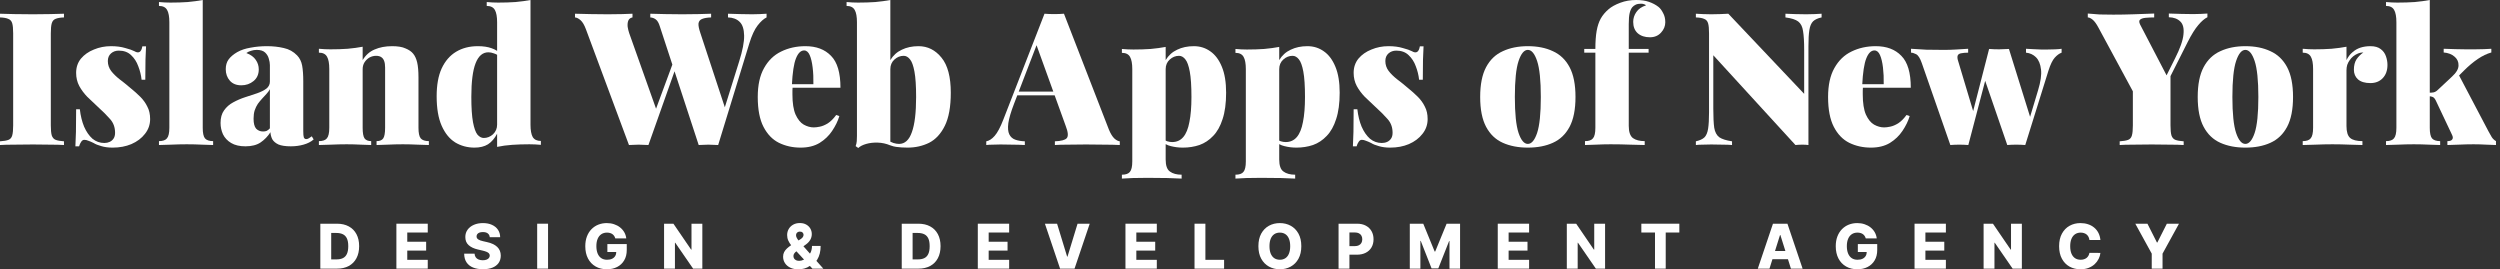 <svg width="362" height="39" viewBox="0 0 362 39" fill="none" xmlns="http://www.w3.org/2000/svg">
<rect x="0" y="0" width="362" height="39" fill="#333333" stroke="none"/>
<path d="M9.264 1.987V2.524C8.727 2.542 8.316 2.614 8.029 2.739C7.761 2.846 7.582 3.061 7.492 3.384C7.403 3.688 7.358 4.171 7.358 4.834V18.153C7.358 18.797 7.403 19.281 7.492 19.603C7.599 19.925 7.787 20.14 8.056 20.247C8.325 20.355 8.727 20.426 9.264 20.462V20.999C8.745 20.963 8.074 20.946 7.25 20.946C6.445 20.928 5.621 20.919 4.78 20.919C3.813 20.919 2.9 20.928 2.041 20.946C1.199 20.946 0.519 20.963 0 20.999V20.462C0.555 20.426 0.967 20.355 1.235 20.247C1.504 20.14 1.683 19.925 1.772 19.603C1.862 19.281 1.907 18.797 1.907 18.153V4.834C1.907 4.171 1.862 3.688 1.772 3.384C1.683 3.061 1.495 2.846 1.208 2.739C0.94 2.614 0.537 2.542 0 2.524V1.987C0.519 2.005 1.199 2.023 2.041 2.041C2.9 2.059 3.813 2.068 4.78 2.068C5.621 2.068 6.445 2.059 7.25 2.041C8.074 2.023 8.745 2.005 9.264 1.987Z" fill="white"/>
<path d="M16.072 6.686C16.86 6.686 17.549 6.776 18.14 6.955C18.748 7.116 19.187 7.268 19.455 7.412C20.082 7.787 20.467 7.555 20.61 6.713H21.147C21.111 7.232 21.084 7.868 21.067 8.62C21.049 9.354 21.04 10.33 21.04 11.547H20.503C20.431 10.884 20.27 10.231 20.019 9.587C19.787 8.942 19.438 8.405 18.972 7.975C18.524 7.546 17.934 7.331 17.2 7.331C16.752 7.331 16.376 7.465 16.072 7.734C15.768 8.002 15.615 8.369 15.615 8.835C15.615 9.372 15.777 9.855 16.099 10.285C16.421 10.697 16.833 11.099 17.334 11.493C17.835 11.869 18.337 12.272 18.838 12.702C19.393 13.149 19.885 13.588 20.315 14.017C20.744 14.447 21.084 14.921 21.335 15.441C21.604 15.942 21.738 16.542 21.738 17.24C21.738 18.045 21.487 18.762 20.986 19.388C20.503 20.015 19.849 20.507 19.026 20.865C18.22 21.205 17.316 21.375 16.314 21.375C15.687 21.375 15.141 21.304 14.675 21.16C14.21 21.035 13.834 20.883 13.548 20.704C13.261 20.561 13.011 20.453 12.796 20.382C12.599 20.292 12.402 20.247 12.205 20.247C12.026 20.247 11.874 20.346 11.748 20.543C11.623 20.722 11.525 20.937 11.453 21.187H10.916C10.952 20.614 10.979 19.916 10.997 19.093C11.014 18.269 11.024 17.177 11.024 15.817H11.56C11.668 16.765 11.874 17.607 12.178 18.341C12.5 19.075 12.903 19.657 13.387 20.086C13.888 20.498 14.461 20.704 15.105 20.704C15.392 20.704 15.651 20.65 15.884 20.543C16.117 20.435 16.305 20.274 16.448 20.059C16.591 19.845 16.663 19.567 16.663 19.227C16.663 18.439 16.421 17.777 15.938 17.24C15.472 16.703 14.881 16.112 14.165 15.467C13.628 14.966 13.118 14.483 12.635 14.017C12.169 13.534 11.784 13.015 11.48 12.46C11.176 11.887 11.024 11.252 11.024 10.553C11.024 9.748 11.256 9.059 11.722 8.486C12.205 7.913 12.832 7.474 13.601 7.17C14.371 6.848 15.195 6.686 16.072 6.686Z" fill="white"/>
<path d="M29.356 0V18.502C29.356 19.254 29.463 19.764 29.678 20.033C29.911 20.301 30.305 20.435 30.86 20.435V20.999C30.501 20.981 29.964 20.963 29.248 20.946C28.532 20.91 27.798 20.892 27.046 20.892C26.294 20.892 25.534 20.91 24.764 20.946C23.994 20.963 23.412 20.981 23.018 20.999V20.435C23.573 20.435 23.958 20.301 24.173 20.033C24.406 19.764 24.522 19.254 24.522 18.502V3.222C24.522 2.417 24.415 1.826 24.2 1.45C23.985 1.056 23.591 0.859 23.018 0.859V0.295C23.591 0.349 24.146 0.376 24.683 0.376C25.578 0.376 26.411 0.349 27.181 0.295C27.968 0.224 28.693 0.125 29.356 0Z" fill="white"/>
<path d="M35.535 21.187C34.694 21.187 34.005 21.026 33.468 20.704C32.931 20.382 32.537 19.961 32.286 19.442C32.053 18.923 31.937 18.377 31.937 17.804C31.937 17.052 32.107 16.443 32.447 15.978C32.787 15.494 33.226 15.109 33.763 14.823C34.318 14.519 34.9 14.268 35.508 14.071C36.117 13.874 36.69 13.686 37.227 13.507C37.782 13.31 38.23 13.086 38.57 12.836C38.91 12.567 39.08 12.227 39.08 11.815V9.425C39.08 9.139 39.026 8.826 38.919 8.486C38.829 8.146 38.65 7.85 38.382 7.599C38.113 7.349 37.71 7.224 37.173 7.224C36.887 7.224 36.609 7.268 36.341 7.358C36.09 7.429 35.867 7.537 35.67 7.68C36.296 7.913 36.753 8.244 37.039 8.674C37.325 9.085 37.469 9.542 37.469 10.043C37.469 10.759 37.218 11.323 36.717 11.735C36.216 12.147 35.625 12.352 34.944 12.352C34.228 12.352 33.673 12.129 33.28 11.681C32.886 11.234 32.689 10.679 32.689 10.016C32.689 9.461 32.823 8.996 33.092 8.62C33.378 8.226 33.799 7.868 34.354 7.546C34.891 7.241 35.535 7.027 36.287 6.901C37.039 6.758 37.827 6.686 38.65 6.686C39.528 6.686 40.342 6.776 41.094 6.955C41.846 7.116 42.49 7.474 43.027 8.029C43.403 8.423 43.645 8.915 43.752 9.506C43.86 10.097 43.913 10.858 43.913 11.789V18.985C43.913 19.433 43.94 19.737 43.994 19.898C44.066 20.059 44.182 20.14 44.343 20.14C44.486 20.14 44.621 20.095 44.746 20.006C44.889 19.916 45.023 19.827 45.149 19.737L45.417 20.194C45.023 20.534 44.531 20.784 43.94 20.946C43.367 21.107 42.759 21.187 42.114 21.187C41.344 21.187 40.745 21.098 40.315 20.919C39.903 20.722 39.608 20.471 39.429 20.167C39.268 19.845 39.178 19.504 39.16 19.146C38.785 19.737 38.31 20.23 37.737 20.623C37.182 20.999 36.448 21.187 35.535 21.187ZM38.086 19.039C38.283 19.039 38.453 19.012 38.597 18.958C38.758 18.887 38.919 18.762 39.08 18.582V12.916C38.955 13.149 38.785 13.382 38.57 13.615C38.373 13.829 38.167 14.053 37.952 14.286C37.737 14.519 37.531 14.769 37.334 15.038C37.155 15.306 37.003 15.62 36.878 15.978C36.77 16.318 36.717 16.721 36.717 17.186C36.717 17.866 36.842 18.35 37.093 18.636C37.361 18.905 37.693 19.039 38.086 19.039Z" fill="white"/>
<path d="M56.783 6.686C57.606 6.686 58.251 6.794 58.716 7.009C59.2 7.206 59.567 7.456 59.817 7.761C60.086 8.083 60.283 8.512 60.408 9.05C60.533 9.587 60.596 10.312 60.596 11.225V18.502C60.596 19.254 60.703 19.764 60.918 20.033C61.151 20.301 61.545 20.435 62.1 20.435V20.999C61.742 20.981 61.196 20.963 60.462 20.946C59.746 20.91 59.039 20.892 58.34 20.892C57.589 20.892 56.855 20.91 56.139 20.946C55.422 20.963 54.885 20.981 54.527 20.999V20.435C54.993 20.435 55.315 20.301 55.494 20.033C55.673 19.764 55.763 19.254 55.763 18.502V9.775C55.763 9.399 55.718 9.085 55.628 8.835C55.539 8.584 55.395 8.396 55.199 8.271C55.02 8.146 54.769 8.083 54.447 8.083C54.124 8.083 53.811 8.163 53.507 8.325C53.22 8.486 52.979 8.718 52.782 9.023C52.603 9.309 52.513 9.64 52.513 10.016V18.502C52.513 19.254 52.603 19.764 52.782 20.033C52.979 20.301 53.301 20.435 53.748 20.435V20.999C53.408 20.981 52.907 20.963 52.245 20.946C51.582 20.91 50.902 20.892 50.204 20.892C49.452 20.892 48.691 20.91 47.921 20.946C47.152 20.963 46.57 20.981 46.176 20.999V20.435C46.731 20.435 47.116 20.301 47.331 20.033C47.563 19.764 47.68 19.254 47.68 18.502V9.989C47.68 9.184 47.572 8.593 47.357 8.217C47.143 7.823 46.749 7.626 46.176 7.626V7.062C46.749 7.116 47.304 7.143 47.841 7.143C48.736 7.143 49.568 7.116 50.338 7.062C51.126 6.991 51.851 6.892 52.513 6.767V8.7C52.943 7.984 53.516 7.474 54.232 7.17C54.966 6.848 55.816 6.686 56.783 6.686Z" fill="white"/>
<path d="M76.816 0V18.045C76.816 18.851 76.923 19.451 77.138 19.845C77.371 20.221 77.764 20.409 78.319 20.409V20.972C77.764 20.919 77.209 20.892 76.654 20.892C75.759 20.892 74.927 20.919 74.157 20.972C73.387 21.026 72.662 21.125 71.982 21.268V3.222C71.982 2.417 71.874 1.826 71.66 1.45C71.445 1.056 71.051 0.859 70.478 0.859V0.295C71.051 0.349 71.606 0.376 72.143 0.376C73.038 0.376 73.871 0.349 74.64 0.295C75.428 0.224 76.153 0.125 76.816 0ZM69.189 6.686C69.977 6.686 70.639 6.785 71.176 6.982C71.713 7.161 72.188 7.456 72.6 7.868L72.304 8.163C72.071 7.966 71.812 7.823 71.525 7.734C71.239 7.626 70.97 7.573 70.72 7.573C69.896 7.573 69.279 8.101 68.867 9.157C68.455 10.213 68.249 11.833 68.249 14.017C68.249 15.593 68.33 16.819 68.491 17.696C68.652 18.556 68.867 19.155 69.135 19.495C69.422 19.818 69.726 19.979 70.049 19.979C70.55 19.979 70.997 19.8 71.391 19.442C71.785 19.066 71.982 18.6 71.982 18.045V19.361C71.624 20.041 71.185 20.552 70.666 20.892C70.147 21.214 69.493 21.375 68.706 21.375C67.685 21.375 66.754 21.125 65.913 20.623C65.09 20.104 64.436 19.299 63.953 18.206C63.469 17.114 63.228 15.691 63.228 13.937C63.228 12.308 63.469 10.965 63.953 9.909C64.454 8.835 65.152 8.029 66.047 7.492C66.942 6.955 67.99 6.686 69.189 6.686Z" fill="white"/>
<path d="M111 1.987V2.524C110.588 2.721 110.158 3.106 109.711 3.679C109.263 4.252 108.86 5.12 108.502 6.284L103.991 20.999C103.776 20.981 103.543 20.972 103.293 20.972C103.06 20.954 102.818 20.946 102.568 20.946C102.335 20.946 102.093 20.954 101.843 20.972C101.61 20.972 101.386 20.981 101.171 20.999L95.532 3.786C95.389 3.321 95.201 2.999 94.968 2.82C94.735 2.641 94.467 2.542 94.162 2.524V1.987C94.771 2.005 95.487 2.023 96.311 2.041C97.134 2.059 97.967 2.068 98.808 2.068C99.65 2.068 100.437 2.059 101.171 2.041C101.923 2.023 102.523 2.005 102.97 1.987V2.524C102.415 2.542 101.986 2.614 101.681 2.739C101.377 2.846 101.198 3.061 101.144 3.384C101.109 3.688 101.198 4.153 101.413 4.78L105.092 15.951L104.313 17.589L107.025 8.915C107.526 7.322 107.768 6.069 107.75 5.156C107.732 4.225 107.518 3.563 107.106 3.169C106.694 2.757 106.13 2.542 105.414 2.524V1.987C106.094 2.005 106.694 2.023 107.213 2.041C107.75 2.059 108.323 2.068 108.932 2.068C109.29 2.068 109.657 2.059 110.033 2.041C110.409 2.023 110.731 2.005 111 1.987ZM91.585 1.987V2.524C91.28 2.578 91.074 2.739 90.967 3.008C90.877 3.258 90.851 3.554 90.886 3.894C90.94 4.216 91.012 4.511 91.101 4.78L95.156 16.192L94.404 17.347L97.627 8.62L98.002 9.399L93.894 20.999C93.679 20.981 93.446 20.972 93.196 20.972C92.963 20.954 92.721 20.946 92.471 20.946C92.238 20.946 91.996 20.954 91.746 20.972C91.513 20.972 91.289 20.981 91.074 20.999L84.844 4.243C84.612 3.616 84.352 3.178 84.066 2.927C83.779 2.676 83.511 2.542 83.26 2.524V1.987C83.905 2.005 84.656 2.023 85.516 2.041C86.393 2.059 87.225 2.068 88.013 2.068C88.801 2.068 89.499 2.059 90.108 2.041C90.716 2.023 91.209 2.005 91.585 1.987Z" fill="white"/>
<path d="M116.624 6.686C118.199 6.686 119.435 7.152 120.33 8.083C121.243 8.996 121.699 10.535 121.699 12.702H113.294L113.241 12.191H117.779C117.797 11.314 117.761 10.509 117.671 9.775C117.582 9.023 117.439 8.423 117.242 7.975C117.045 7.528 116.776 7.304 116.436 7.304C115.953 7.304 115.559 7.689 115.255 8.459C114.95 9.211 114.753 10.509 114.664 12.352L114.771 12.567C114.753 12.746 114.744 12.925 114.744 13.104C114.744 13.283 114.744 13.471 114.744 13.668C114.744 14.921 114.896 15.897 115.201 16.595C115.523 17.294 115.917 17.777 116.382 18.045C116.866 18.314 117.349 18.448 117.832 18.448C118.083 18.448 118.378 18.412 118.719 18.341C119.077 18.269 119.462 18.108 119.873 17.857C120.285 17.589 120.688 17.186 121.082 16.649L121.538 16.81C121.323 17.526 120.974 18.242 120.491 18.958C120.025 19.657 119.417 20.238 118.665 20.704C117.913 21.151 117 21.375 115.926 21.375C114.78 21.375 113.733 21.142 112.784 20.677C111.853 20.212 111.11 19.442 110.555 18.368C110 17.294 109.723 15.852 109.723 14.044C109.723 12.326 110.027 10.929 110.636 9.855C111.244 8.763 112.068 7.966 113.106 7.465C114.162 6.946 115.335 6.686 116.624 6.686Z" fill="white"/>
<path d="M133.003 6.686C134.327 6.686 135.437 7.241 136.332 8.351C137.228 9.443 137.675 11.135 137.675 13.427C137.675 15.45 137.389 17.043 136.816 18.206C136.243 19.37 135.482 20.194 134.533 20.677C133.584 21.142 132.546 21.375 131.418 21.375C130.81 21.375 130.255 21.339 129.753 21.268C129.252 21.196 128.769 21.017 128.303 20.731L128.599 20.301C128.831 20.48 129.091 20.614 129.377 20.704C129.664 20.793 129.932 20.838 130.183 20.838C131.024 20.838 131.642 20.274 132.036 19.146C132.448 18.019 132.654 16.318 132.654 14.044C132.654 12.451 132.573 11.225 132.412 10.365C132.251 9.506 132.036 8.915 131.767 8.593C131.499 8.253 131.195 8.083 130.854 8.083C130.353 8.083 129.906 8.262 129.512 8.62C129.118 8.978 128.921 9.443 128.921 10.016V8.7C129.333 8.02 129.888 7.519 130.586 7.197C131.284 6.857 132.09 6.686 133.003 6.686ZM128.921 0V21.053C128.33 20.802 127.721 20.668 127.095 20.65C126.486 20.632 125.931 20.695 125.43 20.838C124.929 20.981 124.544 21.178 124.275 21.429L123.899 21.16C123.989 20.91 124.043 20.668 124.06 20.435C124.078 20.185 124.087 19.934 124.087 19.683V3.222C124.087 2.417 123.98 1.826 123.765 1.45C123.55 1.056 123.156 0.859 122.584 0.859V0.295C123.156 0.349 123.711 0.376 124.248 0.376C125.144 0.376 125.976 0.349 126.746 0.295C127.534 0.224 128.259 0.125 128.921 0Z" fill="white"/>
<path d="M154.062 1.987L160.561 18.744C160.811 19.352 161.08 19.791 161.366 20.059C161.653 20.31 161.912 20.444 162.145 20.462V20.999C161.501 20.963 160.749 20.946 159.889 20.946C159.03 20.928 158.153 20.919 157.258 20.919C156.345 20.919 155.486 20.928 154.68 20.946C153.874 20.946 153.23 20.963 152.747 20.999V20.462C153.66 20.426 154.232 20.274 154.465 20.006C154.716 19.719 154.662 19.119 154.304 18.206L150.007 6.311L150.545 5.371L146.839 15.011C146.391 16.175 146.114 17.114 146.006 17.831C145.917 18.529 145.962 19.066 146.141 19.442C146.32 19.818 146.606 20.077 147 20.221C147.394 20.364 147.859 20.444 148.396 20.462V20.999C147.734 20.963 147.134 20.946 146.597 20.946C146.078 20.928 145.505 20.919 144.878 20.919C144.538 20.919 144.171 20.928 143.778 20.946C143.402 20.946 143.079 20.963 142.811 20.999V20.462C143.223 20.391 143.625 20.131 144.019 19.683C144.431 19.218 144.852 18.43 145.281 17.32L151.243 1.987C151.672 2.023 152.138 2.041 152.639 2.041C153.158 2.041 153.633 2.023 154.062 1.987ZM155.002 13.265V13.803H147L147.268 13.265H155.002Z" fill="white"/>
<path d="M168.788 6.794V23.094C168.788 23.971 168.994 24.553 169.406 24.839C169.818 25.144 170.382 25.296 171.098 25.296V25.86C170.596 25.842 169.898 25.815 169.003 25.779C168.108 25.761 167.159 25.752 166.157 25.752C165.441 25.752 164.733 25.761 164.035 25.779C163.337 25.815 162.809 25.842 162.451 25.86V25.296C163.006 25.296 163.391 25.162 163.606 24.893C163.838 24.625 163.955 24.114 163.955 23.362V10.016C163.955 9.211 163.847 8.62 163.632 8.244C163.418 7.85 163.024 7.653 162.451 7.653V7.089C163.024 7.143 163.579 7.17 164.116 7.17C165.011 7.17 165.843 7.143 166.613 7.089C167.401 7.018 168.126 6.919 168.788 6.794ZM172.87 6.686C173.765 6.686 174.562 6.937 175.26 7.438C175.958 7.922 176.513 8.665 176.925 9.667C177.336 10.652 177.542 11.905 177.542 13.427C177.542 14.948 177.372 16.219 177.032 17.24C176.71 18.26 176.253 19.075 175.663 19.683C175.09 20.292 174.427 20.731 173.676 20.999C172.924 21.25 172.127 21.375 171.286 21.375C170.677 21.375 170.095 21.304 169.54 21.16C169.003 21.035 168.555 20.784 168.197 20.409L168.466 20.059C168.609 20.256 168.797 20.391 169.03 20.462C169.263 20.534 169.495 20.57 169.728 20.57C170.39 20.57 170.928 20.328 171.339 19.845C171.751 19.361 172.046 18.636 172.225 17.669C172.422 16.703 172.521 15.494 172.521 14.044C172.521 12.451 172.44 11.225 172.279 10.365C172.118 9.506 171.903 8.915 171.635 8.593C171.366 8.253 171.062 8.083 170.722 8.083C170.22 8.083 169.773 8.262 169.379 8.62C168.985 8.978 168.788 9.443 168.788 10.016V8.7C169.2 8.02 169.755 7.519 170.453 7.197C171.151 6.857 171.957 6.686 172.87 6.686Z" fill="white"/>
<path d="M185.231 6.794V23.094C185.231 23.971 185.436 24.553 185.848 24.839C186.26 25.144 186.824 25.296 187.54 25.296V25.86C187.039 25.842 186.341 25.815 185.445 25.779C184.55 25.761 183.602 25.752 182.599 25.752C181.883 25.752 181.176 25.761 180.478 25.779C179.779 25.815 179.251 25.842 178.893 25.86V25.296C179.448 25.296 179.833 25.162 180.048 24.893C180.281 24.625 180.397 24.114 180.397 23.362V10.016C180.397 9.211 180.29 8.62 180.075 8.244C179.86 7.85 179.466 7.653 178.893 7.653V7.089C179.466 7.143 180.021 7.17 180.558 7.17C181.453 7.17 182.286 7.143 183.055 7.089C183.843 7.018 184.568 6.919 185.231 6.794ZM189.312 6.686C190.207 6.686 191.004 6.937 191.702 7.438C192.4 7.922 192.955 8.665 193.367 9.667C193.779 10.652 193.985 11.905 193.985 13.427C193.985 14.948 193.815 16.219 193.475 17.24C193.152 18.26 192.696 19.075 192.105 19.683C191.532 20.292 190.87 20.731 190.118 20.999C189.366 21.25 188.569 21.375 187.728 21.375C187.119 21.375 186.537 21.304 185.982 21.16C185.445 21.035 184.998 20.784 184.64 20.409L184.908 20.059C185.052 20.256 185.24 20.391 185.472 20.462C185.705 20.534 185.938 20.57 186.17 20.57C186.833 20.57 187.37 20.328 187.782 19.845C188.193 19.361 188.489 18.636 188.668 17.669C188.865 16.703 188.963 15.494 188.963 14.044C188.963 12.451 188.883 11.225 188.722 10.365C188.56 9.506 188.346 8.915 188.077 8.593C187.809 8.253 187.504 8.083 187.164 8.083C186.663 8.083 186.215 8.262 185.821 8.62C185.428 8.978 185.231 9.443 185.231 10.016V8.7C185.642 8.02 186.197 7.519 186.896 7.197C187.594 6.857 188.399 6.686 189.312 6.686Z" fill="white"/>
<path d="M201.055 6.686C201.843 6.686 202.532 6.776 203.123 6.955C203.732 7.116 204.17 7.268 204.439 7.412C205.065 7.787 205.45 7.555 205.594 6.713H206.131C206.095 7.232 206.068 7.868 206.05 8.62C206.032 9.354 206.023 10.33 206.023 11.547H205.486C205.415 10.884 205.253 10.231 205.003 9.587C204.77 8.942 204.421 8.405 203.956 7.975C203.508 7.546 202.917 7.331 202.183 7.331C201.736 7.331 201.36 7.465 201.055 7.734C200.751 8.002 200.599 8.369 200.599 8.835C200.599 9.372 200.76 9.855 201.082 10.285C201.404 10.697 201.816 11.099 202.317 11.493C202.819 11.869 203.32 12.272 203.821 12.702C204.376 13.149 204.869 13.588 205.298 14.017C205.728 14.447 206.068 14.921 206.319 15.441C206.587 15.942 206.721 16.542 206.721 17.24C206.721 18.045 206.471 18.762 205.97 19.388C205.486 20.015 204.833 20.507 204.009 20.865C203.204 21.205 202.3 21.375 201.297 21.375C200.67 21.375 200.124 21.304 199.659 21.16C199.194 21.035 198.818 20.883 198.531 20.704C198.245 20.561 197.994 20.453 197.779 20.382C197.582 20.292 197.385 20.247 197.188 20.247C197.009 20.247 196.857 20.346 196.732 20.543C196.607 20.722 196.508 20.937 196.437 21.187H195.9C195.935 20.614 195.962 19.916 195.98 19.093C195.998 18.269 196.007 17.177 196.007 15.817H196.544C196.651 16.765 196.857 17.607 197.162 18.341C197.484 19.075 197.887 19.657 198.37 20.086C198.871 20.498 199.444 20.704 200.089 20.704C200.375 20.704 200.635 20.65 200.867 20.543C201.1 20.435 201.288 20.274 201.431 20.059C201.575 19.845 201.646 19.567 201.646 19.227C201.646 18.439 201.404 17.777 200.921 17.24C200.456 16.703 199.865 16.112 199.149 15.467C198.612 14.966 198.102 14.483 197.618 14.017C197.153 13.534 196.768 13.015 196.463 12.46C196.159 11.887 196.007 11.252 196.007 10.553C196.007 9.748 196.24 9.059 196.705 8.486C197.188 7.913 197.815 7.474 198.585 7.17C199.355 6.848 200.178 6.686 201.055 6.686Z" fill="white"/>
<path d="M221.231 6.686C222.628 6.686 223.836 6.928 224.856 7.412C225.895 7.877 226.7 8.647 227.273 9.721C227.846 10.795 228.132 12.236 228.132 14.044C228.132 15.852 227.846 17.294 227.273 18.368C226.7 19.442 225.895 20.212 224.856 20.677C223.836 21.142 222.628 21.375 221.231 21.375C219.853 21.375 218.644 21.142 217.606 20.677C216.568 20.212 215.762 19.442 215.189 18.368C214.616 17.294 214.33 15.852 214.33 14.044C214.33 12.236 214.616 10.795 215.189 9.721C215.762 8.647 216.568 7.877 217.606 7.412C218.644 6.928 219.853 6.686 221.231 6.686ZM221.231 7.224C220.694 7.224 220.247 7.761 219.889 8.835C219.53 9.909 219.351 11.645 219.351 14.044C219.351 16.443 219.53 18.18 219.889 19.254C220.247 20.31 220.694 20.838 221.231 20.838C221.768 20.838 222.216 20.31 222.574 19.254C222.932 18.18 223.111 16.443 223.111 14.044C223.111 11.645 222.932 9.909 222.574 8.835C222.216 7.761 221.768 7.224 221.231 7.224Z" fill="white"/>
<path d="M236.918 0C237.634 0 238.252 0.09 238.771 0.269C239.29 0.448 239.747 0.689 240.141 0.994C240.391 1.19 240.615 1.486 240.812 1.88C241.027 2.256 241.134 2.703 241.134 3.222C241.134 3.777 240.928 4.279 240.516 4.726C240.105 5.174 239.568 5.398 238.905 5.398C238.171 5.398 237.581 5.201 237.133 4.807C236.703 4.413 236.488 3.867 236.488 3.169C236.488 2.65 236.641 2.175 236.945 1.745C237.249 1.298 237.715 0.976 238.341 0.779C238.288 0.707 238.198 0.653 238.073 0.618C237.965 0.564 237.813 0.537 237.616 0.537C237.312 0.537 237.061 0.582 236.864 0.671C236.668 0.761 236.497 0.886 236.354 1.047C236.193 1.244 236.068 1.522 235.978 1.88C235.889 2.238 235.844 2.775 235.844 3.491V7.089H238.717V7.626H235.844V18.233C235.844 19.111 236.05 19.701 236.462 20.006C236.873 20.292 237.437 20.435 238.153 20.435V20.999C237.652 20.981 236.954 20.963 236.059 20.946C235.164 20.91 234.215 20.892 233.212 20.892C232.496 20.892 231.789 20.91 231.091 20.946C230.393 20.963 229.865 20.981 229.507 20.999V20.435C230.062 20.435 230.446 20.301 230.661 20.033C230.894 19.764 231.01 19.254 231.01 18.502V7.626H229.399V7.089H231.01C231.01 6.033 231.073 5.156 231.198 4.458C231.324 3.759 231.521 3.169 231.789 2.685C232.076 2.184 232.452 1.737 232.917 1.343C233.329 0.985 233.893 0.671 234.609 0.403C235.325 0.134 236.095 0 236.918 0Z" fill="white"/>
<path d="M263.768 1.987V2.524C263.231 2.632 262.82 2.82 262.533 3.088C262.265 3.357 262.086 3.777 261.996 4.35C261.907 4.905 261.862 5.693 261.862 6.713V20.999C261.593 20.963 261.298 20.946 260.976 20.946C260.671 20.946 260.34 20.963 259.982 20.999L248.086 8.002V15.736C248.086 16.936 248.131 17.857 248.22 18.502C248.328 19.128 248.57 19.585 248.945 19.871C249.339 20.14 249.957 20.337 250.798 20.462V20.999C250.44 20.963 249.975 20.946 249.402 20.946C248.829 20.928 248.292 20.919 247.791 20.919C247.397 20.919 246.994 20.928 246.582 20.946C246.171 20.946 245.83 20.963 245.562 20.999V20.462C246.117 20.337 246.529 20.149 246.797 19.898C247.066 19.63 247.245 19.209 247.334 18.636C247.424 18.063 247.469 17.276 247.469 16.273V4.834C247.469 4.171 247.424 3.688 247.334 3.384C247.245 3.061 247.057 2.846 246.77 2.739C246.502 2.614 246.099 2.542 245.562 2.524V1.987C245.83 2.005 246.171 2.023 246.582 2.041C246.994 2.059 247.397 2.068 247.791 2.068C248.238 2.068 248.677 2.059 249.107 2.041C249.536 2.023 249.921 2.005 250.261 1.987L261.244 13.588V7.25C261.244 6.051 261.191 5.138 261.083 4.511C260.994 3.867 260.761 3.401 260.385 3.115C260.009 2.829 259.391 2.632 258.532 2.524V1.987C258.89 2.005 259.356 2.023 259.928 2.041C260.501 2.059 261.038 2.068 261.54 2.068C261.951 2.068 262.354 2.059 262.748 2.041C263.16 2.023 263.5 2.005 263.768 1.987Z" fill="white"/>
<path d="M271.607 6.686C273.183 6.686 274.418 7.152 275.313 8.083C276.226 8.996 276.683 10.535 276.683 12.702H268.278L268.224 12.191H272.762C272.78 11.314 272.744 10.509 272.655 9.775C272.565 9.023 272.422 8.423 272.225 7.975C272.028 7.528 271.76 7.304 271.419 7.304C270.936 7.304 270.542 7.689 270.238 8.459C269.933 9.211 269.737 10.509 269.647 12.352L269.754 12.567C269.737 12.746 269.728 12.925 269.728 13.104C269.728 13.283 269.728 13.471 269.728 13.668C269.728 14.921 269.88 15.897 270.184 16.595C270.506 17.294 270.9 17.777 271.366 18.045C271.849 18.314 272.332 18.448 272.816 18.448C273.066 18.448 273.362 18.412 273.702 18.341C274.06 18.269 274.445 18.108 274.857 17.857C275.268 17.589 275.671 17.186 276.065 16.649L276.521 16.81C276.307 17.526 275.958 18.242 275.474 18.958C275.009 19.657 274.4 20.238 273.648 20.704C272.896 21.151 271.983 21.375 270.909 21.375C269.763 21.375 268.716 21.142 267.767 20.677C266.836 20.212 266.093 19.442 265.538 18.368C264.984 17.294 264.706 15.852 264.706 14.044C264.706 12.326 265.01 10.929 265.619 9.855C266.228 8.763 267.051 7.966 268.09 7.465C269.146 6.946 270.318 6.686 271.607 6.686Z" fill="white"/>
<path d="M284.987 7.062V7.626C284.611 7.626 284.289 7.653 284.02 7.707C283.77 7.743 283.6 7.832 283.51 7.975C283.421 8.119 283.412 8.342 283.483 8.647L285.873 16.622L285.417 17.24L288.022 7.089L288.586 7.385L285.014 20.999C284.584 20.963 284.146 20.946 283.698 20.946C283.269 20.946 282.839 20.963 282.409 20.999L278.274 9.13C278.023 8.414 277.746 7.984 277.441 7.841C277.155 7.698 276.913 7.626 276.716 7.626V7.062C277.432 7.116 278.175 7.161 278.945 7.197C279.715 7.215 280.565 7.224 281.496 7.224C282.051 7.224 282.633 7.206 283.242 7.17C283.868 7.134 284.45 7.098 284.987 7.062ZM298.521 7.062V7.626C298.181 7.752 297.85 7.993 297.528 8.351C297.205 8.709 296.901 9.336 296.615 10.231L293.258 20.999C292.828 20.963 292.39 20.946 291.942 20.946C291.513 20.946 291.083 20.963 290.653 20.999L287.243 11.09L288.048 7.089C288.514 7.125 288.988 7.143 289.472 7.143C289.955 7.125 290.429 7.107 290.895 7.089L294.225 17.777L293.876 17.186L295.111 13.078C295.487 11.842 295.63 10.84 295.541 10.07C295.451 9.282 295.209 8.692 294.815 8.298C294.422 7.904 293.938 7.68 293.365 7.626V7.062C293.616 7.08 293.938 7.098 294.332 7.116C294.744 7.134 295.147 7.152 295.541 7.17C295.934 7.17 296.239 7.17 296.454 7.17C296.776 7.17 297.152 7.161 297.581 7.143C298.011 7.125 298.324 7.098 298.521 7.062Z" fill="white"/>
<path d="M319.633 1.96V2.497C319.221 2.694 318.782 3.07 318.317 3.625C317.851 4.162 317.341 4.977 316.786 6.069L311.952 15.655H310.153L303.87 4.028C303.565 3.455 303.279 3.061 303.01 2.846C302.742 2.632 302.509 2.524 302.312 2.524V1.96C302.867 2.014 303.44 2.059 304.031 2.095C304.639 2.112 305.302 2.121 306.018 2.121C306.931 2.121 307.916 2.104 308.972 2.068C310.046 2.032 311.031 1.996 311.926 1.96V2.524C311.478 2.524 311.066 2.542 310.69 2.578C310.314 2.614 310.046 2.703 309.885 2.846C309.724 2.972 309.724 3.204 309.885 3.545L313.94 11.332L312.678 12.997L314.933 8.486C315.685 7 316.097 5.827 316.168 4.968C316.258 4.109 316.106 3.491 315.712 3.115C315.318 2.721 314.763 2.515 314.047 2.497V1.96C314.727 1.978 315.327 1.996 315.846 2.014C316.383 2.032 316.956 2.041 317.565 2.041C317.923 2.041 318.29 2.032 318.666 2.014C319.042 1.996 319.364 1.978 319.633 1.96ZM314.289 10.446V18.153C314.289 18.797 314.333 19.281 314.423 19.603C314.53 19.925 314.718 20.14 314.987 20.247C315.255 20.355 315.658 20.426 316.195 20.462V20.999C315.676 20.963 314.987 20.946 314.128 20.946C313.268 20.928 312.418 20.919 311.577 20.919C310.664 20.919 309.777 20.928 308.918 20.946C308.077 20.946 307.414 20.963 306.931 20.999V20.462C307.486 20.426 307.898 20.355 308.166 20.247C308.435 20.14 308.614 19.925 308.703 19.603C308.793 19.281 308.838 18.797 308.838 18.153V12.648L311.765 14.313L314.289 10.446Z" fill="white"/>
<path d="M325.13 6.686C326.527 6.686 327.735 6.928 328.756 7.412C329.794 7.877 330.599 8.647 331.172 9.721C331.745 10.795 332.032 12.236 332.032 14.044C332.032 15.852 331.745 17.294 331.172 18.368C330.599 19.442 329.794 20.212 328.756 20.677C327.735 21.142 326.527 21.375 325.13 21.375C323.752 21.375 322.543 21.142 321.505 20.677C320.467 20.212 319.661 19.442 319.088 18.368C318.515 17.294 318.229 15.852 318.229 14.044C318.229 12.236 318.515 10.795 319.088 9.721C319.661 8.647 320.467 7.877 321.505 7.412C322.543 6.928 323.752 6.686 325.13 6.686ZM325.13 7.224C324.593 7.224 324.146 7.761 323.788 8.835C323.43 9.909 323.251 11.645 323.251 14.044C323.251 16.443 323.43 18.18 323.788 19.254C324.146 20.31 324.593 20.838 325.13 20.838C325.667 20.838 326.115 20.31 326.473 19.254C326.831 18.18 327.01 16.443 327.01 14.044C327.01 11.645 326.831 9.909 326.473 8.835C326.115 7.761 325.667 7.224 325.13 7.224Z" fill="white"/>
<path d="M343.234 6.686C343.879 6.686 344.38 6.83 344.738 7.116C345.096 7.385 345.347 7.734 345.49 8.163C345.633 8.575 345.705 8.987 345.705 9.399C345.705 10.204 345.472 10.849 345.006 11.332C344.559 11.797 343.968 12.03 343.234 12.03C342.446 12.03 341.847 11.851 341.435 11.493C341.041 11.135 340.844 10.67 340.844 10.097C340.844 9.488 340.969 8.987 341.22 8.593C341.489 8.199 341.82 7.868 342.214 7.599C341.891 7.599 341.605 7.662 341.354 7.787C341.139 7.877 340.934 8.002 340.737 8.163C340.54 8.325 340.37 8.512 340.226 8.727C340.083 8.924 339.967 9.148 339.877 9.399C339.806 9.649 339.77 9.909 339.77 10.177V18.233C339.77 19.093 339.949 19.674 340.307 19.979C340.665 20.283 341.256 20.435 342.079 20.435V20.999C341.668 20.981 341.05 20.963 340.226 20.946C339.421 20.91 338.588 20.892 337.729 20.892C336.924 20.892 336.109 20.91 335.285 20.946C334.462 20.963 333.844 20.981 333.433 20.999V20.435C333.988 20.435 334.372 20.301 334.587 20.033C334.82 19.764 334.936 19.254 334.936 18.502V9.989C334.936 9.184 334.829 8.593 334.614 8.217C334.399 7.823 334.005 7.626 333.433 7.626V7.062C334.005 7.116 334.56 7.143 335.098 7.143C335.993 7.143 336.825 7.116 337.595 7.062C338.383 6.991 339.108 6.892 339.77 6.767V8.7C340.003 8.235 340.289 7.859 340.629 7.573C340.969 7.268 341.354 7.045 341.784 6.901C342.232 6.758 342.715 6.686 343.234 6.686Z" fill="white"/>
<path d="M351.831 0V18.502C351.831 19.254 351.939 19.764 352.153 20.033C352.386 20.301 352.78 20.435 353.335 20.435V20.999C352.977 20.981 352.44 20.963 351.724 20.946C351.008 20.91 350.274 20.892 349.522 20.892C348.77 20.892 348.009 20.91 347.239 20.946C346.469 20.963 345.888 20.981 345.494 20.999V20.435C346.049 20.435 346.434 20.301 346.648 20.033C346.881 19.764 346.998 19.254 346.998 18.502V3.222C346.998 2.417 346.89 1.826 346.675 1.45C346.46 1.056 346.067 0.859 345.494 0.859V0.295C346.067 0.349 346.622 0.376 347.159 0.376C348.054 0.376 348.886 0.349 349.656 0.295C350.444 0.224 351.169 0.125 351.831 0ZM360.746 7.062V7.599C360.102 7.779 359.448 8.092 358.786 8.539C358.124 8.987 357.452 9.551 356.772 10.231L355.832 11.171L356.02 10.822L360.344 19.039C360.487 19.308 360.639 19.576 360.8 19.845C360.961 20.095 361.167 20.292 361.418 20.435V20.999C361.113 20.981 360.648 20.963 360.021 20.946C359.413 20.91 358.795 20.892 358.168 20.892C357.452 20.892 356.727 20.91 355.993 20.946C355.277 20.963 354.74 20.981 354.382 20.999V20.435C354.74 20.435 354.973 20.355 355.08 20.194C355.206 20.033 355.197 19.809 355.053 19.522L352.69 14.528C352.565 14.277 352.422 14.116 352.261 14.044C352.1 13.973 351.912 13.937 351.697 13.937V13.427C351.947 13.427 352.18 13.409 352.395 13.373C352.61 13.319 352.807 13.203 352.986 13.024L355.053 11.09C355.68 10.518 355.993 9.98 355.993 9.479C356.011 8.96 355.814 8.53 355.403 8.19C355.009 7.85 354.49 7.653 353.845 7.599V7.062C354.364 7.08 354.919 7.098 355.51 7.116C356.119 7.134 356.638 7.143 357.067 7.143C357.443 7.143 357.873 7.143 358.356 7.143C358.84 7.125 359.296 7.116 359.726 7.116C360.174 7.098 360.514 7.08 360.746 7.062Z" fill="white"/>
<path d="M48.791 38.901H46.384V32.392H48.788C49.451 32.392 50.022 32.522 50.501 32.782C50.982 33.041 51.353 33.414 51.613 33.901C51.874 34.387 52.004 34.967 52.004 35.643C52.004 36.321 51.874 36.904 51.613 37.392C51.355 37.879 50.985 38.253 50.504 38.514C50.023 38.772 49.452 38.901 48.791 38.901ZM47.958 37.56H48.73C49.095 37.56 49.403 37.499 49.655 37.376C49.91 37.251 50.101 37.048 50.231 36.769C50.362 36.487 50.428 36.112 50.428 35.643C50.428 35.175 50.362 34.802 50.231 34.524C50.099 34.245 49.905 34.043 49.649 33.92C49.395 33.795 49.081 33.733 48.708 33.733H47.958V37.56Z" fill="white"/>
<path d="M57.398 38.901V32.392H61.938V33.669H58.972V35.004H61.706V36.285H58.972V37.624H61.938V38.901H57.398Z" fill="white"/>
<path d="M70.917 34.343C70.896 34.11 70.802 33.929 70.634 33.8C70.469 33.668 70.233 33.603 69.925 33.603C69.722 33.603 69.553 33.629 69.417 33.682C69.281 33.735 69.18 33.808 69.112 33.901C69.044 33.993 69.009 34.097 69.007 34.216C69.003 34.314 69.022 34.399 69.064 34.474C69.109 34.548 69.172 34.614 69.255 34.671C69.34 34.726 69.441 34.775 69.56 34.817C69.679 34.859 69.812 34.896 69.96 34.928L70.52 35.055C70.842 35.125 71.126 35.218 71.372 35.335C71.62 35.452 71.827 35.59 71.995 35.751C72.164 35.913 72.293 36.098 72.379 36.308C72.466 36.517 72.511 36.753 72.513 37.013C72.511 37.424 72.407 37.777 72.201 38.072C71.996 38.366 71.7 38.592 71.315 38.749C70.931 38.906 70.468 38.984 69.925 38.984C69.381 38.984 68.906 38.903 68.501 38.739C68.097 38.576 67.782 38.328 67.557 37.995C67.333 37.663 67.217 37.242 67.211 36.734H68.718C68.73 36.943 68.787 37.118 68.886 37.258C68.986 37.398 69.122 37.504 69.296 37.576C69.472 37.648 69.675 37.684 69.906 37.684C70.118 37.684 70.299 37.655 70.447 37.598C70.597 37.541 70.713 37.462 70.793 37.36C70.874 37.258 70.915 37.142 70.917 37.01C70.915 36.887 70.877 36.782 70.803 36.696C70.729 36.606 70.614 36.53 70.46 36.467C70.307 36.401 70.112 36.34 69.875 36.285L69.194 36.127C68.631 35.997 68.187 35.788 67.863 35.5C67.538 35.21 67.377 34.818 67.379 34.324C67.377 33.922 67.485 33.569 67.704 33.266C67.922 32.963 68.224 32.726 68.61 32.557C68.995 32.387 69.435 32.303 69.929 32.303C70.433 32.303 70.871 32.388 71.242 32.56C71.614 32.73 71.904 32.968 72.109 33.275C72.315 33.583 72.42 33.938 72.424 34.343H70.917Z" fill="white"/>
<path d="M79.357 32.392V38.901H77.783V32.392H79.357Z" fill="white"/>
<path d="M89.092 34.518C89.056 34.385 89.003 34.267 88.933 34.165C88.863 34.061 88.777 33.974 88.676 33.901C88.574 33.829 88.457 33.775 88.326 33.739C88.195 33.701 88.05 33.682 87.894 33.682C87.578 33.682 87.305 33.758 87.074 33.911C86.845 34.063 86.668 34.286 86.543 34.578C86.418 34.869 86.355 35.222 86.355 35.637C86.355 36.054 86.416 36.41 86.536 36.705C86.657 37 86.832 37.224 87.061 37.379C87.29 37.534 87.567 37.611 87.894 37.611C88.182 37.611 88.426 37.564 88.625 37.471C88.826 37.376 88.979 37.241 89.082 37.067C89.186 36.894 89.238 36.689 89.238 36.454L89.531 36.489H87.948V35.341H90.754V36.203C90.754 36.785 90.63 37.285 90.382 37.7C90.137 38.115 89.798 38.434 89.365 38.657C88.935 38.879 88.44 38.99 87.881 38.99C87.26 38.99 86.714 38.856 86.244 38.587C85.773 38.318 85.407 37.934 85.144 37.436C84.881 36.936 84.75 36.343 84.75 35.656C84.75 35.122 84.829 34.648 84.988 34.235C85.147 33.82 85.369 33.468 85.653 33.18C85.939 32.892 86.269 32.673 86.644 32.525C87.022 32.377 87.427 32.303 87.862 32.303C88.239 32.303 88.59 32.357 88.914 32.465C89.24 32.573 89.529 32.725 89.779 32.922C90.031 33.12 90.235 33.354 90.392 33.625C90.549 33.896 90.646 34.194 90.684 34.518H89.092Z" fill="white"/>
<path d="M101.698 32.392V38.901H100.363L97.772 35.144H97.731V38.901H96.157V32.392H97.511L100.073 36.142H100.128V32.392H101.698Z" fill="white"/>
<path d="M115.608 39C115.151 39 114.755 38.918 114.423 38.755C114.092 38.592 113.838 38.373 113.66 38.097C113.482 37.82 113.393 37.511 113.393 37.172C113.393 36.922 113.442 36.702 113.539 36.511C113.639 36.318 113.775 36.141 113.949 35.98C114.125 35.817 114.329 35.657 114.563 35.5L115.929 34.626C116.084 34.529 116.193 34.426 116.257 34.318C116.322 34.21 116.355 34.102 116.355 33.994C116.355 33.877 116.31 33.771 116.219 33.676C116.13 33.58 115.997 33.534 115.821 33.536C115.709 33.536 115.612 33.559 115.529 33.606C115.446 33.652 115.382 33.715 115.335 33.793C115.291 33.872 115.268 33.961 115.268 34.06C115.268 34.19 115.305 34.322 115.38 34.458C115.454 34.593 115.553 34.737 115.678 34.89C115.805 35.043 115.946 35.211 116.101 35.395L119.219 38.901H117.636L115.027 36.069C114.878 35.904 114.723 35.719 114.559 35.513C114.396 35.307 114.258 35.083 114.146 34.839C114.034 34.593 113.978 34.326 113.978 34.038C113.978 33.714 114.054 33.42 114.207 33.158C114.359 32.895 114.573 32.686 114.849 32.531C115.126 32.375 115.449 32.296 115.818 32.296C116.174 32.296 116.481 32.369 116.74 32.516C116.999 32.662 117.198 32.856 117.338 33.097C117.477 33.339 117.547 33.604 117.547 33.892C117.547 34.197 117.472 34.478 117.322 34.734C117.171 34.989 116.958 35.214 116.683 35.411L115.345 36.368C115.203 36.47 115.091 36.579 115.011 36.696C114.93 36.81 114.89 36.935 114.89 37.071C114.89 37.21 114.923 37.332 114.989 37.436C115.056 37.54 115.152 37.621 115.275 37.681C115.398 37.74 115.542 37.77 115.707 37.77C115.927 37.77 116.148 37.718 116.368 37.614C116.588 37.508 116.79 37.36 116.972 37.169C117.154 36.976 117.3 36.748 117.411 36.486C117.521 36.221 117.576 35.931 117.576 35.615H118.828C118.828 36.005 118.787 36.367 118.704 36.702C118.622 37.035 118.498 37.333 118.332 37.598C118.169 37.861 117.967 38.079 117.725 38.253C117.649 38.295 117.575 38.336 117.503 38.374C117.431 38.412 117.357 38.452 117.28 38.495C117.03 38.675 116.759 38.804 116.467 38.882C116.176 38.961 115.89 39 115.608 39Z" fill="white"/>
<path d="M132.978 38.901H130.572V32.392H132.975C133.638 32.392 134.209 32.522 134.688 32.782C135.169 33.041 135.54 33.414 135.801 33.901C136.061 34.387 136.192 34.967 136.192 35.643C136.192 36.321 136.061 36.904 135.801 37.392C135.542 37.879 135.172 38.253 134.691 38.514C134.21 38.772 133.639 38.901 132.978 38.901ZM132.145 37.56H132.918C133.282 37.56 133.591 37.499 133.843 37.376C134.097 37.251 134.289 37.048 134.418 36.769C134.549 36.487 134.615 36.112 134.615 35.643C134.615 35.175 134.549 34.802 134.418 34.524C134.287 34.245 134.093 34.043 133.836 33.92C133.582 33.795 133.268 33.733 132.895 33.733H132.145V37.56Z" fill="white"/>
<path d="M141.586 38.901V32.392H146.125V33.669H143.159V35.004H145.893V36.285H143.159V37.624H146.125V38.901H141.586Z" fill="white"/>
<path d="M153.064 32.392L154.52 37.16H154.574L156.03 32.392H157.791L155.594 38.901H153.5L151.303 32.392H153.064Z" fill="white"/>
<path d="M162.967 38.901V32.392H167.506V33.669H164.541V35.004H167.274V36.285H164.541V37.624H167.506V38.901H162.967Z" fill="white"/>
<path d="M172.967 38.901V32.392H174.541V37.624H177.249V38.901H172.967Z" fill="white"/>
<path d="M188.43 35.647C188.43 36.363 188.292 36.97 188.017 37.468C187.741 37.966 187.368 38.344 186.898 38.603C186.429 38.861 185.904 38.99 185.321 38.99C184.736 38.99 184.21 38.86 183.741 38.599C183.273 38.339 182.901 37.961 182.626 37.465C182.352 36.967 182.216 36.361 182.216 35.647C182.216 34.93 182.352 34.323 182.626 33.825C182.901 33.327 183.273 32.949 183.741 32.69C184.21 32.432 184.736 32.303 185.321 32.303C185.904 32.303 186.429 32.432 186.898 32.69C187.368 32.949 187.741 33.327 188.017 33.825C188.292 34.323 188.43 34.93 188.43 35.647ZM186.821 35.647C186.821 35.223 186.761 34.865 186.64 34.572C186.522 34.28 186.35 34.058 186.125 33.908C185.903 33.757 185.635 33.682 185.321 33.682C185.01 33.682 184.741 33.757 184.517 33.908C184.292 34.058 184.12 34.28 183.999 34.572C183.88 34.865 183.821 35.223 183.821 35.647C183.821 36.07 183.88 36.428 183.999 36.721C184.12 37.013 184.292 37.235 184.517 37.385C184.741 37.536 185.01 37.611 185.321 37.611C185.635 37.611 185.903 37.536 186.125 37.385C186.35 37.235 186.522 37.013 186.64 36.721C186.761 36.428 186.821 36.07 186.821 35.647Z" fill="white"/>
<path d="M193.824 38.901V32.392H196.513C197 32.392 197.421 32.487 197.775 32.678C198.131 32.866 198.405 33.13 198.598 33.469C198.791 33.806 198.888 34.198 198.888 34.645C198.888 35.094 198.789 35.488 198.592 35.825C198.397 36.159 198.118 36.419 197.756 36.603C197.394 36.788 196.963 36.88 196.465 36.88H194.806V35.64H196.173C196.41 35.64 196.608 35.599 196.767 35.516C196.928 35.434 197.05 35.318 197.133 35.17C197.216 35.019 197.257 34.844 197.257 34.645C197.257 34.444 197.216 34.27 197.133 34.124C197.05 33.976 196.928 33.861 196.767 33.781C196.606 33.7 196.408 33.66 196.173 33.66H195.397V38.901H193.824Z" fill="white"/>
<path d="M204.139 32.392H206.087L207.74 36.422H207.816L209.469 32.392H211.418V38.901H209.886V34.903H209.832L208.268 38.86H207.289L205.725 34.88H205.671V38.901H204.139V32.392Z" fill="white"/>
<path d="M216.875 38.901V32.392H221.414V33.669H218.448V35.004H221.182V36.285H218.448V37.624H221.414V38.901H216.875Z" fill="white"/>
<path d="M232.415 32.392V38.901H231.08L228.49 35.144H228.448V38.901H226.875V32.392H228.229L230.791 36.142H230.845V32.392H232.415Z" fill="white"/>
<path d="M237.667 33.669V32.392H243.169V33.669H241.195V38.901H239.644V33.669H237.667Z" fill="white"/>
<path d="M256.22 38.901H254.529L256.726 32.392H258.82L261.017 38.901H259.326L257.797 34.032H257.746L256.22 38.901ZM255.994 36.34H259.529V37.535H255.994V36.34Z" fill="white"/>
<path d="M270.159 34.518C270.123 34.385 270.07 34.267 270 34.165C269.931 34.061 269.845 33.974 269.743 33.901C269.641 33.829 269.525 33.775 269.393 33.739C269.262 33.701 269.118 33.682 268.961 33.682C268.645 33.682 268.372 33.758 268.141 33.911C267.912 34.063 267.735 34.286 267.61 34.578C267.485 34.869 267.423 35.222 267.423 35.637C267.423 36.054 267.483 36.41 267.604 36.705C267.725 37 267.899 37.224 268.128 37.379C268.357 37.534 268.635 37.611 268.961 37.611C269.249 37.611 269.493 37.564 269.692 37.471C269.893 37.376 270.046 37.241 270.15 37.067C270.254 36.894 270.306 36.689 270.306 36.454L270.598 36.489H269.015V35.341H271.822V36.203C271.822 36.785 271.698 37.285 271.45 37.7C271.204 38.115 270.865 38.434 270.433 38.657C270.003 38.879 269.508 38.99 268.948 38.99C268.327 38.99 267.782 38.856 267.311 38.587C266.841 38.318 266.474 37.934 266.211 37.436C265.949 36.936 265.817 36.343 265.817 35.656C265.817 35.122 265.897 34.648 266.056 34.235C266.215 33.82 266.436 33.468 266.72 33.18C267.006 32.892 267.337 32.673 267.712 32.525C268.089 32.377 268.495 32.303 268.929 32.303C269.306 32.303 269.657 32.357 269.981 32.465C270.308 32.573 270.596 32.725 270.846 32.922C271.098 33.12 271.303 33.354 271.459 33.625C271.616 33.896 271.714 34.194 271.752 34.518H270.159Z" fill="white"/>
<path d="M277.225 38.901V32.392H281.764V33.669H278.798V35.004H281.532V36.285H278.798V37.624H281.764V38.901H277.225Z" fill="white"/>
<path d="M292.765 32.392V38.901H291.43L288.84 35.144H288.798V38.901H287.225V32.392H288.579L291.141 36.142H291.195V32.392H292.765Z" fill="white"/>
<path d="M304.139 34.75H302.55C302.529 34.587 302.485 34.44 302.42 34.308C302.354 34.177 302.267 34.065 302.159 33.971C302.051 33.878 301.923 33.807 301.774 33.758C301.628 33.708 301.466 33.682 301.288 33.682C300.972 33.682 300.7 33.76 300.471 33.914C300.244 34.069 300.069 34.292 299.947 34.585C299.826 34.877 299.765 35.231 299.765 35.647C299.765 36.079 299.827 36.441 299.95 36.734C300.075 37.024 300.25 37.243 300.474 37.392C300.701 37.538 300.969 37.611 301.278 37.611C301.452 37.611 301.61 37.589 301.752 37.544C301.896 37.5 302.022 37.435 302.13 37.35C302.241 37.263 302.331 37.158 302.4 37.036C302.473 36.911 302.522 36.77 302.55 36.613L304.139 36.622C304.112 36.911 304.028 37.194 303.888 37.474C303.75 37.754 303.561 38.009 303.319 38.24C303.078 38.469 302.783 38.651 302.435 38.787C302.09 38.923 301.694 38.99 301.247 38.99C300.658 38.99 300.13 38.861 299.664 38.603C299.2 38.342 298.833 37.963 298.564 37.465C298.295 36.967 298.16 36.361 298.16 35.647C298.16 34.93 298.297 34.323 298.57 33.825C298.844 33.327 299.213 32.949 299.68 32.69C300.146 32.432 300.668 32.303 301.247 32.303C301.641 32.303 302.005 32.358 302.34 32.468C302.675 32.576 302.969 32.735 303.224 32.945C303.478 33.152 303.685 33.408 303.844 33.711C304.003 34.014 304.101 34.36 304.139 34.75Z" fill="white"/>
<path d="M309.191 32.392H310.949L312.325 35.116H312.382L313.759 32.392H315.516L313.136 36.727V38.901H311.572V36.727L309.191 32.392Z" fill="white"/>
</svg>
